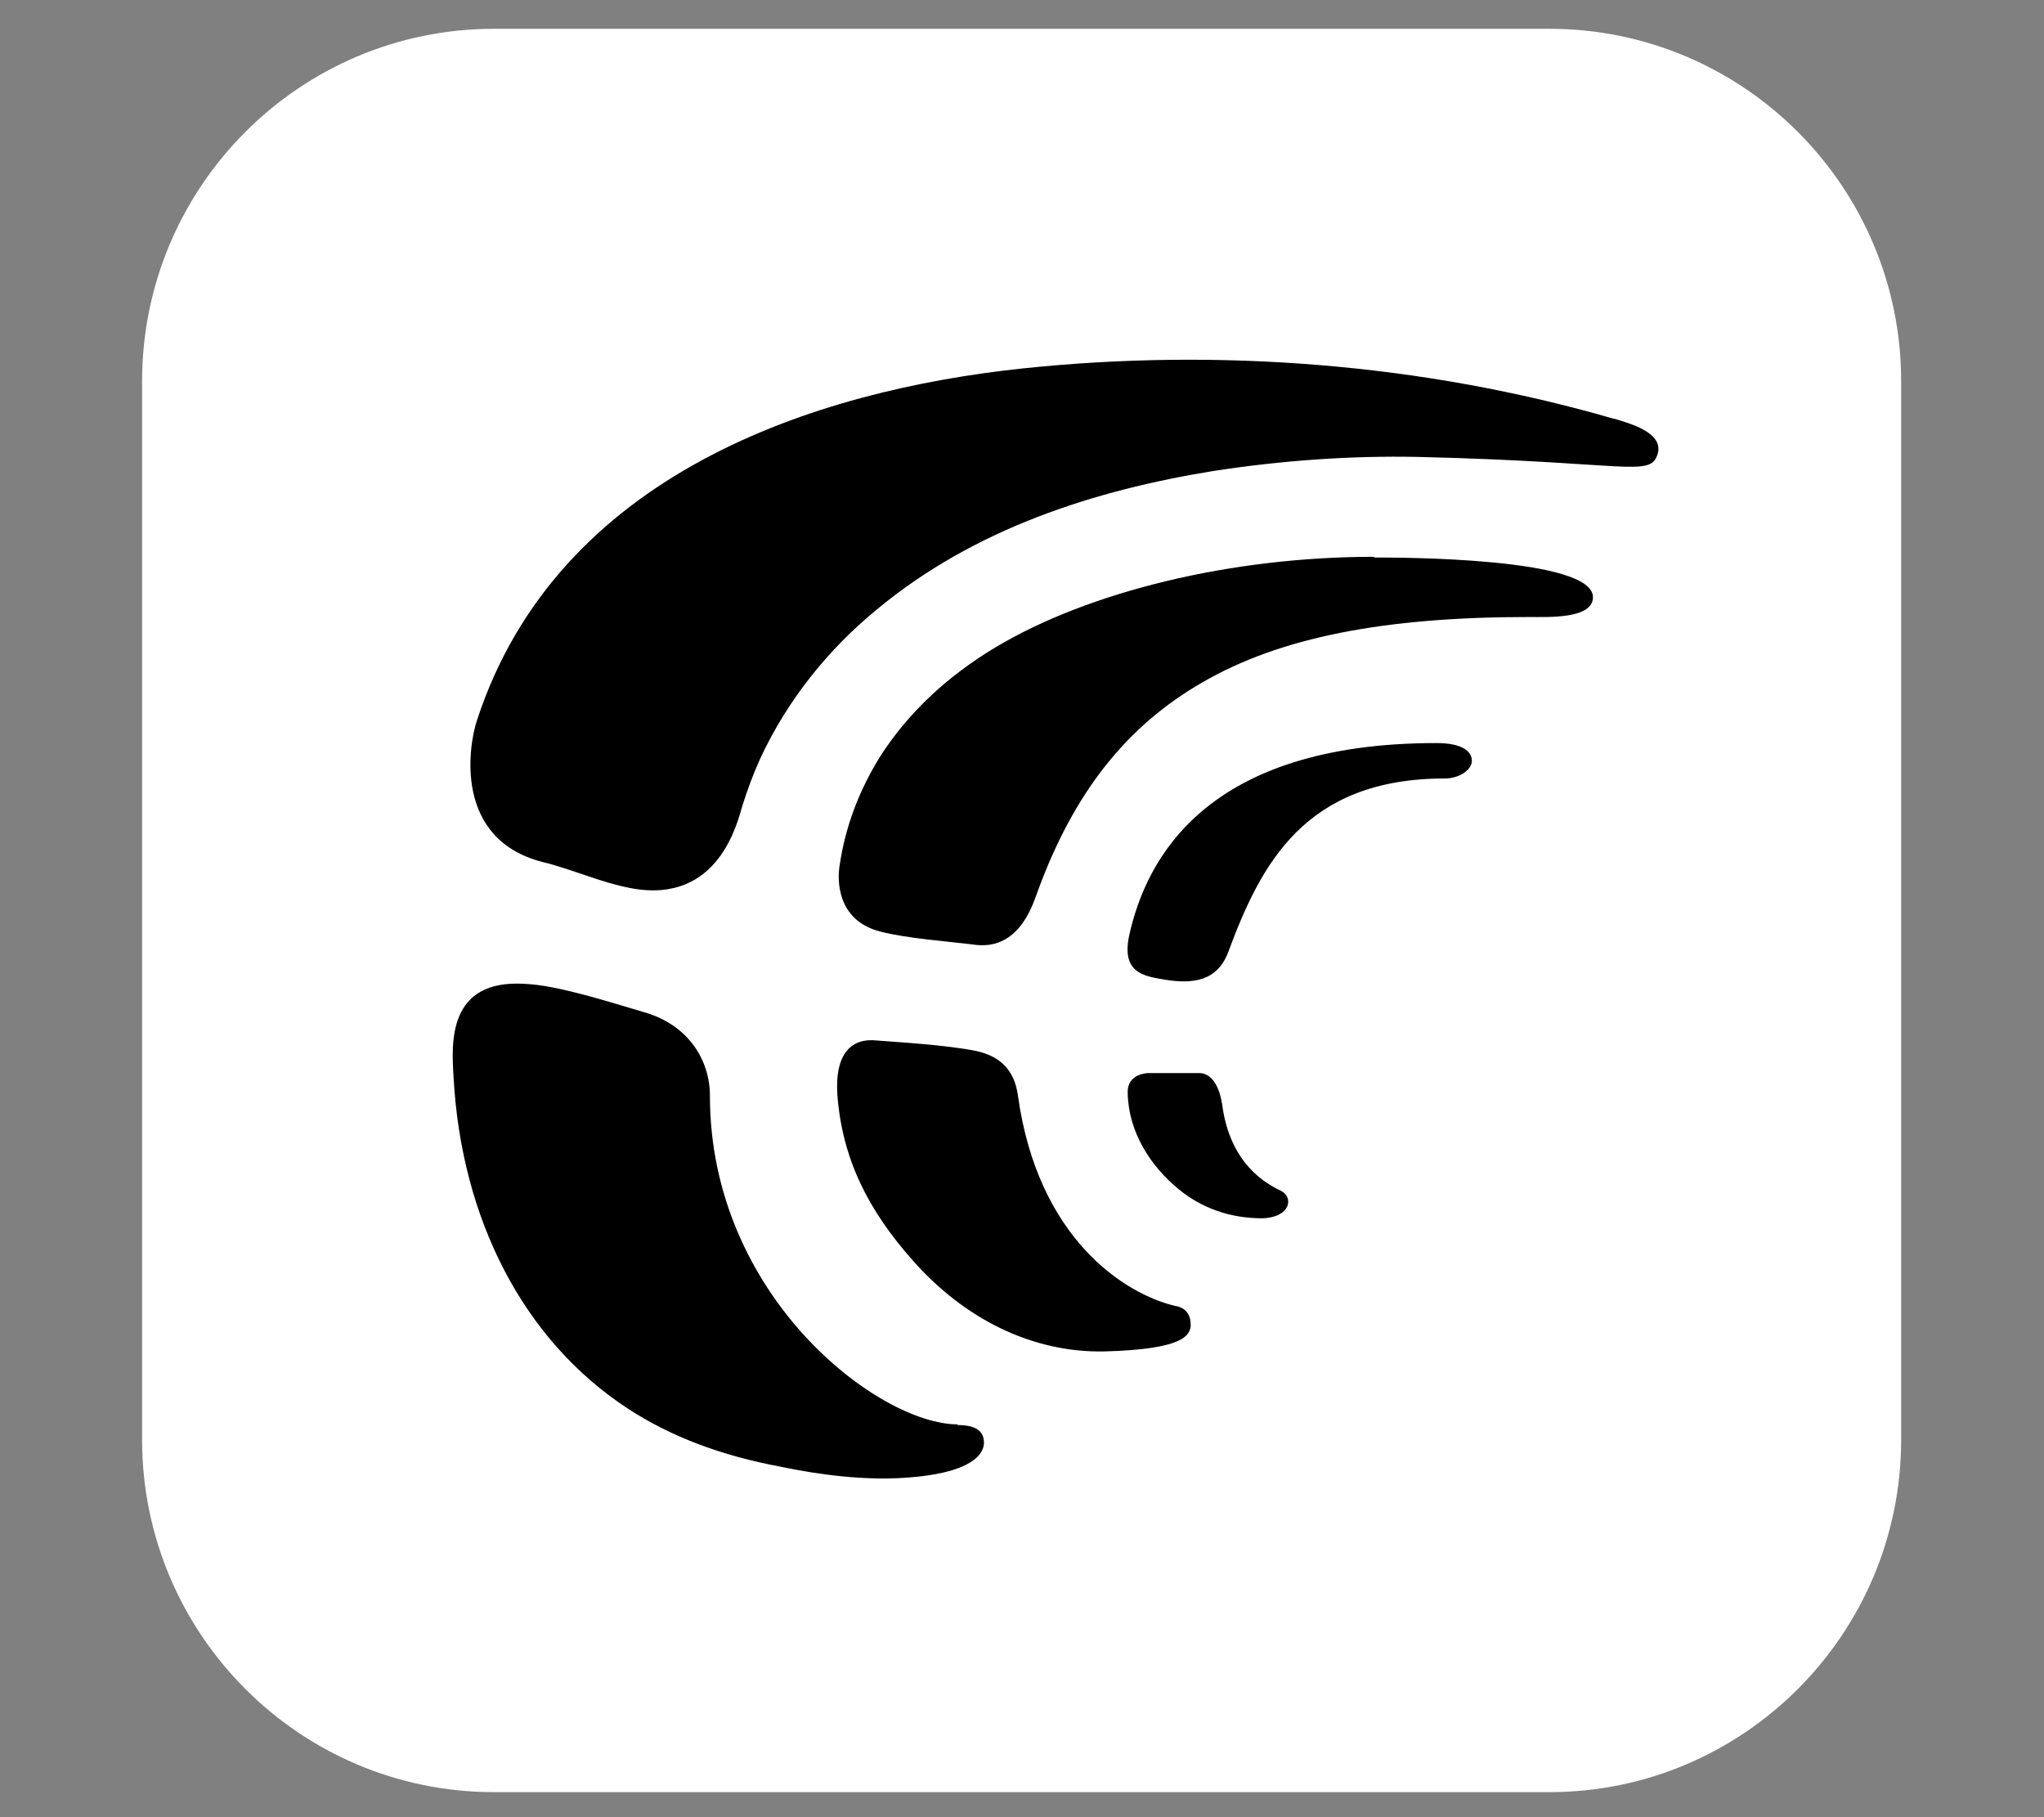 <svg width="100%" height="100%" viewBox="0 0 18 16" version="1.1" xmlns="http://www.w3.org/2000/svg" xmlns:xlink="http://www.w3.org/1999/xlink" xml:space="preserve" style="fill-rule:evenodd;clip-rule:evenodd;stroke-linejoin:round;stroke-miterlimit:2;"><rect x="0" y="0" width="18" height="16" fill="#808080" stroke="none"/><g id="crowdin" transform="matrix(4.834,0,0,4.834,1.5,0.5)"><g transform="matrix(0.222,0,0,0.242,-0.295,-0.3)"><path d="M15.532,3.683L15.532,11.647C15.532,13.112 14.238,14.301 12.645,14.301L3.984,14.301C2.391,14.301 1.097,13.112 1.097,11.647L1.097,3.683C1.097,2.218 2.391,1.029 3.984,1.029L12.645,1.029C14.238,1.029 15.532,2.218 15.532,3.683Z" style="fill:white;"/></g><g transform="matrix(0.129,0,0,0.129,0,0)"><path d="M14.85,14.78C14.84,14.69 14.77,14.35 14.53,14.35L13.81,14.35C13.81,14.35 13.51,14.35 13.52,14.63C13.53,15.19 13.85,15.67 14.24,15.99C14.57,16.26 14.97,16.4 15.42,16.4C15.82,16.39 15.87,16.1 15.68,16.01C15.36,15.86 14.94,15.53 14.85,14.76L14.85,14.78ZM17,7.06C14.98,7.06 12.97,7.55 11.65,8.34C10.95,8.76 10.41,9.28 10.03,9.87C9.73,10.35 9.53,10.87 9.45,11.43C9.42,11.62 9.41,12.19 10.02,12.35C10.4,12.45 10.99,12.49 11.38,12.54C12.02,12.61 12.2,11.9 12.25,11.78C12.76,10.39 13.5,9.45 14.58,8.83C15.67,8.2 17.13,7.91 19.19,7.91C19.46,7.91 20.09,7.94 20.09,7.63C20.09,7.07 17.37,7.07 16.99,7.07L17,7.07L17,7.06ZM14.2,17.64C13.47,17.47 12.25,16.68 11.97,14.67C11.92,14.29 11.7,14.11 11.39,14.04C10.96,13.95 10.22,13.91 9.98,13.89C9.63,13.85 9.38,14.06 9.42,14.66C9.49,15.57 9.86,16.29 10.48,16.99C11.21,17.82 12.17,18.3 13.19,18.28C14.32,18.25 14.4,18.05 14.41,17.91C14.41,17.76 14.34,17.67 14.21,17.64L14.2,17.64ZM11.12,19.31C10,19.31 7.62,17.5 7.62,14.67C7.62,14.17 7.32,13.67 6.69,13.49C6.18,13.34 5.47,13.11 5.01,13.09C3.91,13.02 3.97,13.93 4,14.41C4.11,16.42 4.99,18.12 6.45,19.08C7.06,19.48 7.77,19.75 8.63,19.91C8.83,19.95 9.54,20.1 10.26,20.07C11.37,20.02 11.49,19.7 11.49,19.57C11.49,19.4 11.37,19.32 11.12,19.32L11.12,19.31Z" style="fill-rule:nonzero;"/></g><g transform="matrix(0.129,0,0,0.129,0,0)"><path d="M20.38,5.11C17.69,4.33 14.8,4.11 12.04,4.4C9.11,4.71 5.47,5.88 4.33,9.37C4.21,9.73 4,11.05 5.26,11.37C5.67,11.47 6.08,11.66 6.51,11.74C7.75,11.97 8.01,10.8 8.08,10.57C8.15,10.35 8.23,10.13 8.33,9.91C8.72,9.07 9.3,8.36 9.97,7.81C11.35,6.66 13.06,6.12 14.72,5.85C15.69,5.7 16.66,5.63 17.63,5.65C20.57,5.72 20.89,5.94 21,5.62C21.11,5.3 20.58,5.17 20.39,5.11L20.38,5.11ZM17.88,9.69C14.63,9.69 13.78,11.32 13.54,12.41C13.43,12.94 13.75,12.98 14.04,13.03C14.46,13.1 14.79,13.04 14.94,12.64C15.4,11.4 16.02,10.19 18,10.19C18.2,10.19 18.38,10.07 18.38,9.94C18.38,9.81 18.25,9.69 17.88,9.69Z" style="fill-rule:nonzero;"/></g></g></svg>